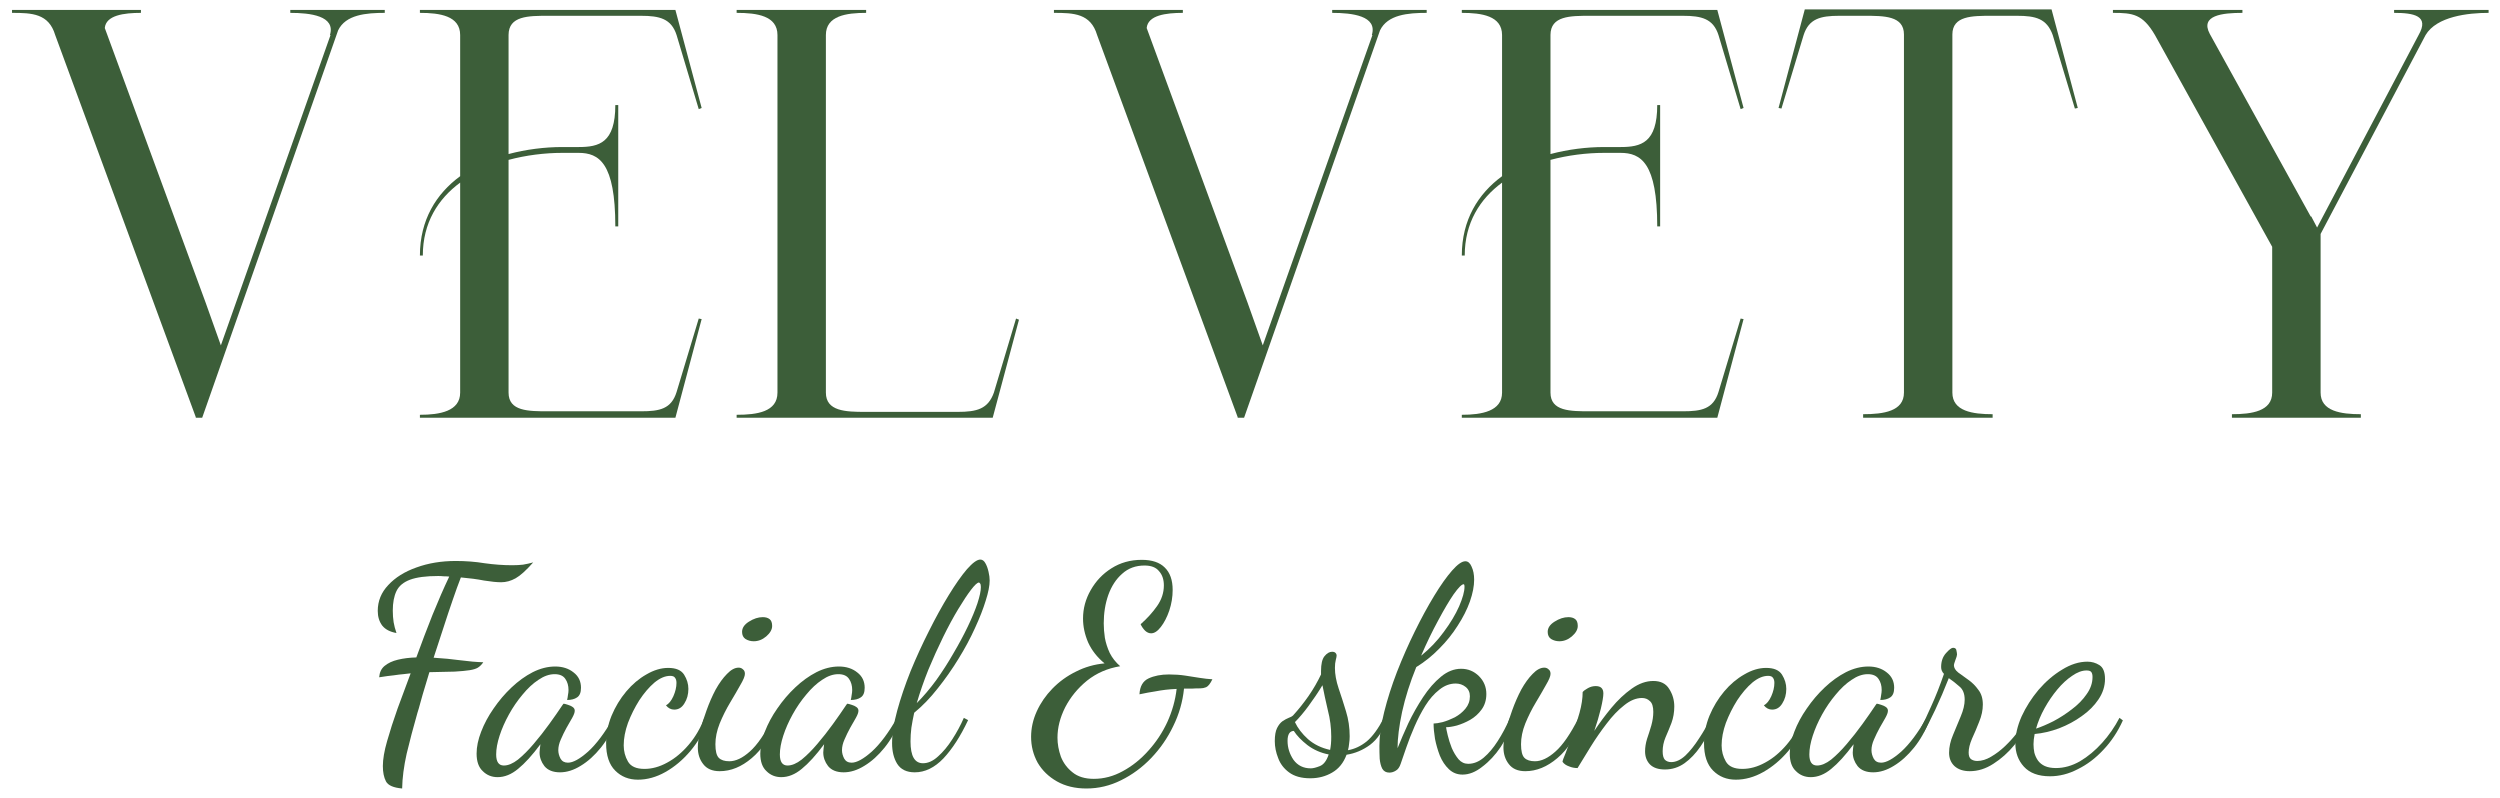 <svg width="141" height="45" viewBox="0 0 141 45" fill="none" xmlns="http://www.w3.org/2000/svg">
<path d="M130.882 13.195V22.144C130.882 23.197 132.033 23.361 133.152 23.361V23.559H125.881V23.361C127 23.361 128.151 23.197 128.151 22.144V13.919L121.538 1.976C120.847 0.792 120.288 0.726 119.169 0.726V0.562H126.473V0.726C125.355 0.726 124.072 0.858 124.631 1.91L130.322 12.208H130.355L130.684 12.833L136.409 1.976C137.034 0.891 136.146 0.726 135.027 0.726V0.562H140.357V0.726C139.205 0.726 137.429 0.923 136.804 1.976L130.882 13.195Z" fill="#3C5E39"/>
<path d="M100.31 6.089L101.79 0.529H115.707L117.187 6.089L117.023 6.122L115.773 1.976C115.444 1.055 114.819 0.891 113.766 0.891H112.318C111.233 0.891 110.114 0.891 110.114 1.944V22.144C110.114 23.197 111.265 23.361 112.384 23.361V23.559H105.08V23.361C106.232 23.361 107.383 23.197 107.383 22.144V1.944C107.383 0.891 106.265 0.891 105.146 0.891H103.731C102.679 0.891 102.021 1.055 101.725 1.976L100.474 6.122L100.31 6.089Z" fill="#3C5E39"/>
<path d="M93.632 12.767H93.468C93.468 9.181 92.547 8.622 91.395 8.622H90.474C89.487 8.622 88.434 8.754 87.447 9.017V22.144C87.447 23.197 88.566 23.197 89.684 23.197H94.915C95.968 23.197 96.626 23.065 96.922 22.111L98.172 17.966L98.337 17.998L96.856 23.559H82.446V23.394C83.565 23.394 84.716 23.197 84.716 22.144V10.3C83.466 11.221 82.611 12.57 82.611 14.412H82.446C82.446 12.405 83.368 10.925 84.716 9.938V1.976C84.716 0.891 83.565 0.726 82.446 0.726V0.562H96.856L98.337 6.089L98.172 6.155L96.922 1.976C96.626 1.055 95.968 0.891 94.915 0.891H89.684C88.566 0.891 87.447 0.891 87.447 1.976V8.688C88.434 8.425 89.487 8.293 90.474 8.293H91.395C92.547 8.293 93.468 8.063 93.468 5.924H93.632V12.767Z" fill="#3C5E39"/>
<path d="M66.713 0.562V0.726C65.759 0.726 64.739 0.858 64.673 1.581L70.365 17.077L71.22 19.479L77.405 1.976H77.372C77.701 0.891 76.254 0.726 75.135 0.726V0.562H80.465V0.726C79.412 0.726 78.261 0.825 77.833 1.713L70.167 23.559H69.805V23.526L61.877 1.976C61.515 0.759 60.56 0.726 59.442 0.726V0.562H66.713Z" fill="#3C5E39"/>
<path d="M46.58 1.976V22.144C46.58 23.197 47.699 23.23 48.784 23.23H54.015C55.101 23.23 55.726 23.065 56.055 22.144L57.305 17.966L57.47 18.031L55.989 23.559H41.546V23.394C42.698 23.394 43.849 23.23 43.849 22.144V1.976C43.849 0.891 42.698 0.726 41.546 0.726V0.562H48.85V0.726C47.732 0.726 46.58 0.891 46.58 1.976Z" fill="#3C5E39"/>
<path d="M34.869 12.767H34.704C34.704 9.181 33.783 8.622 32.631 8.622H31.71C30.723 8.622 29.67 8.754 28.683 9.017V22.144C28.683 23.197 29.802 23.197 30.921 23.197H36.152C37.205 23.197 37.862 23.065 38.159 22.111L39.409 17.966L39.573 17.998L38.093 23.559H23.683V23.394C24.801 23.394 25.953 23.197 25.953 22.144V10.3C24.703 11.221 23.847 12.57 23.847 14.412H23.683C23.683 12.405 24.604 10.925 25.953 9.938V1.976C25.953 0.891 24.801 0.726 23.683 0.726V0.562H38.093L39.573 6.089L39.409 6.155L38.159 1.976C37.862 1.055 37.205 0.891 36.152 0.891H30.921C29.802 0.891 28.683 0.891 28.683 1.976V8.688C29.67 8.425 30.723 8.293 31.71 8.293H32.631C33.783 8.293 34.704 8.063 34.704 5.924H34.869V12.767Z" fill="#3C5E39"/>
<path d="M7.949 0.562V0.726C6.995 0.726 5.975 0.858 5.91 1.581L11.601 17.077L12.457 19.479L18.642 1.976H18.609C18.938 0.891 17.49 0.726 16.372 0.726V0.562H21.701V0.726C20.649 0.726 19.497 0.825 19.07 1.713L11.404 23.559H11.042V23.526L3.113 1.976C2.751 0.759 1.797 0.726 0.678 0.726V0.562H7.949Z" fill="#3C5E39"/>
<path d="M115.618 43.782C114.967 43.782 114.477 43.601 114.146 43.238C113.826 42.886 113.666 42.449 113.666 41.926C113.666 41.446 113.783 40.94 114.018 40.406C114.263 39.873 114.583 39.372 114.978 38.902C115.383 38.433 115.826 38.054 116.306 37.766C116.786 37.468 117.261 37.318 117.73 37.318C117.975 37.318 118.199 37.382 118.402 37.51C118.615 37.638 118.722 37.9 118.722 38.294C118.722 38.7 118.599 39.084 118.354 39.446C118.119 39.798 117.805 40.113 117.41 40.39C117.026 40.668 116.599 40.897 116.13 41.078C115.671 41.249 115.213 41.356 114.754 41.398C114.733 41.505 114.717 41.606 114.706 41.702C114.695 41.798 114.69 41.889 114.69 41.974C114.69 42.134 114.706 42.294 114.738 42.454C114.781 42.614 114.85 42.764 114.946 42.902C115.042 43.03 115.17 43.132 115.33 43.206C115.501 43.281 115.709 43.318 115.954 43.318C116.413 43.318 116.866 43.19 117.314 42.934C117.762 42.668 118.178 42.321 118.562 41.894C118.946 41.468 119.271 40.998 119.538 40.486L119.73 40.63C119.442 41.27 119.074 41.825 118.626 42.294C118.189 42.764 117.709 43.126 117.186 43.382C116.674 43.649 116.151 43.782 115.618 43.782ZM114.834 41.094C115.122 40.998 115.447 40.86 115.81 40.678C116.173 40.486 116.519 40.262 116.85 40.006C117.191 39.75 117.469 39.468 117.682 39.158C117.906 38.849 118.018 38.524 118.018 38.182C118.018 38.065 117.997 37.974 117.954 37.91C117.911 37.846 117.821 37.814 117.682 37.814C117.426 37.814 117.154 37.916 116.866 38.118C116.578 38.31 116.301 38.566 116.034 38.886C115.767 39.206 115.527 39.558 115.314 39.942C115.101 40.326 114.941 40.71 114.834 41.094Z" fill="#3C5E39"/>
<path d="M111.096 43.495C110.733 43.495 110.445 43.399 110.232 43.207C110.029 43.015 109.928 42.764 109.928 42.455C109.928 42.135 110.002 41.799 110.152 41.447C110.301 41.095 110.445 40.748 110.584 40.407C110.733 40.055 110.808 39.74 110.808 39.463C110.808 39.121 110.706 38.871 110.504 38.711C110.312 38.54 110.114 38.385 109.912 38.247C109.666 38.876 109.41 39.473 109.144 40.039C108.877 40.604 108.658 41.031 108.488 41.319L108.344 41.047C108.493 40.769 108.685 40.364 108.92 39.831C109.165 39.297 109.405 38.689 109.64 38.007C109.533 37.9 109.48 37.772 109.48 37.623C109.48 37.303 109.57 37.041 109.752 36.839C109.933 36.636 110.066 36.535 110.152 36.535C110.269 36.535 110.333 36.588 110.344 36.695C110.365 36.791 110.376 36.865 110.376 36.919C110.376 36.972 110.344 37.079 110.28 37.239C110.226 37.388 110.2 37.479 110.2 37.511C110.2 37.66 110.28 37.799 110.44 37.927C110.61 38.044 110.802 38.183 111.016 38.343C111.229 38.492 111.416 38.679 111.576 38.903C111.746 39.116 111.832 39.393 111.832 39.735C111.832 40.055 111.762 40.38 111.624 40.711C111.496 41.041 111.362 41.356 111.224 41.655C111.096 41.953 111.032 42.215 111.032 42.439C111.032 42.631 111.08 42.759 111.176 42.823C111.272 42.887 111.384 42.919 111.512 42.919C111.768 42.919 112.029 42.839 112.296 42.679C112.573 42.519 112.84 42.316 113.096 42.071C113.352 41.825 113.581 41.569 113.784 41.303C113.986 41.025 114.136 40.769 114.232 40.535L114.44 40.695C114.237 41.143 113.96 41.585 113.608 42.023C113.256 42.449 112.861 42.801 112.424 43.079C111.997 43.356 111.554 43.495 111.096 43.495Z" fill="#3C5E39"/>
<path d="M102.127 43.831C101.796 43.831 101.519 43.719 101.295 43.495C101.06 43.282 100.943 42.951 100.943 42.503C100.943 42.119 101.028 41.708 101.199 41.271C101.37 40.823 101.604 40.386 101.903 39.959C102.202 39.522 102.538 39.127 102.911 38.775C103.295 38.412 103.695 38.124 104.111 37.911C104.538 37.697 104.959 37.591 105.375 37.591C105.791 37.591 106.138 37.703 106.415 37.927C106.692 38.14 106.831 38.428 106.831 38.791C106.831 39.057 106.756 39.239 106.607 39.335C106.468 39.431 106.282 39.479 106.047 39.479C106.068 39.394 106.084 39.303 106.095 39.207C106.116 39.1 106.127 39.004 106.127 38.919C106.127 38.673 106.068 38.465 105.951 38.295C105.834 38.114 105.631 38.023 105.343 38.023C105.044 38.023 104.74 38.13 104.431 38.343C104.122 38.545 103.823 38.823 103.535 39.175C103.247 39.516 102.991 39.889 102.767 40.295C102.543 40.7 102.367 41.1 102.239 41.495C102.111 41.889 102.047 42.242 102.047 42.551C102.047 42.967 102.191 43.175 102.479 43.175C102.724 43.175 102.991 43.063 103.279 42.839C103.567 42.604 103.86 42.311 104.159 41.959C104.468 41.596 104.762 41.223 105.039 40.839C105.316 40.455 105.562 40.103 105.775 39.783C105.818 39.719 105.844 39.687 105.855 39.687C105.919 39.697 105.999 39.719 106.095 39.751C106.202 39.783 106.292 39.825 106.367 39.879C106.442 39.932 106.479 40.002 106.479 40.087C106.479 40.183 106.431 40.316 106.335 40.487C106.239 40.647 106.132 40.834 106.015 41.047C105.898 41.26 105.791 41.479 105.695 41.703C105.599 41.916 105.551 42.119 105.551 42.311C105.551 42.471 105.594 42.631 105.679 42.791C105.764 42.94 105.903 43.015 106.095 43.015C106.383 43.015 106.762 42.807 107.231 42.391C107.7 41.964 108.175 41.33 108.655 40.487L108.815 40.647C108.591 41.223 108.303 41.73 107.951 42.167C107.599 42.604 107.22 42.946 106.815 43.191C106.42 43.436 106.031 43.559 105.647 43.559C105.252 43.559 104.959 43.441 104.767 43.207C104.586 42.972 104.495 42.716 104.495 42.439C104.495 42.375 104.5 42.306 104.511 42.231C104.522 42.145 104.532 42.06 104.543 41.975C104.084 42.593 103.663 43.057 103.279 43.367C102.906 43.676 102.522 43.831 102.127 43.831Z" fill="#3C5E39"/>
<path d="M97.899 43.974C97.387 43.974 96.96 43.804 96.619 43.462C96.278 43.121 96.107 42.609 96.107 41.926C96.107 41.393 96.208 40.876 96.411 40.374C96.624 39.862 96.902 39.404 97.243 38.998C97.584 38.593 97.963 38.273 98.379 38.038C98.795 37.793 99.206 37.67 99.611 37.67C100.048 37.67 100.347 37.798 100.507 38.054C100.667 38.31 100.747 38.577 100.747 38.854C100.747 39.164 100.672 39.436 100.523 39.67C100.384 39.905 100.192 40.022 99.947 40.022C99.766 40.022 99.611 39.942 99.483 39.782C99.643 39.697 99.782 39.526 99.899 39.27C100.016 39.004 100.075 38.753 100.075 38.518C100.075 38.39 100.048 38.294 99.995 38.23C99.952 38.156 99.862 38.118 99.723 38.118C99.435 38.118 99.136 38.246 98.827 38.502C98.528 38.758 98.246 39.089 97.979 39.494C97.723 39.9 97.51 40.326 97.339 40.774C97.179 41.222 97.099 41.644 97.099 42.038C97.099 42.369 97.179 42.673 97.339 42.95C97.499 43.228 97.808 43.366 98.267 43.366C98.694 43.366 99.12 43.249 99.547 43.014C99.984 42.78 100.39 42.444 100.763 42.006C101.136 41.569 101.435 41.057 101.659 40.47L101.867 40.63C101.622 41.27 101.286 41.846 100.859 42.358C100.432 42.86 99.963 43.254 99.451 43.542C98.939 43.83 98.422 43.974 97.899 43.974Z" fill="#3C5E39"/>
<path d="M93.902 43.399C93.528 43.399 93.246 43.303 93.054 43.111C92.872 42.919 92.782 42.673 92.782 42.375C92.782 42.151 92.819 41.916 92.894 41.671C92.979 41.425 93.059 41.175 93.134 40.919C93.208 40.652 93.246 40.396 93.246 40.151C93.246 39.852 93.182 39.649 93.054 39.543C92.936 39.425 92.787 39.367 92.606 39.367C92.275 39.367 91.939 39.505 91.598 39.783C91.256 40.049 90.926 40.396 90.606 40.823C90.286 41.239 89.987 41.671 89.71 42.119C89.432 42.567 89.187 42.967 88.974 43.319C88.803 43.319 88.643 43.287 88.494 43.223C88.334 43.169 88.211 43.084 88.126 42.967C88.126 42.913 88.184 42.748 88.302 42.471C88.408 42.193 88.536 41.852 88.686 41.447C88.835 41.041 88.968 40.625 89.086 40.199C89.203 39.772 89.262 39.383 89.262 39.031C89.326 38.956 89.427 38.881 89.566 38.807C89.704 38.732 89.848 38.695 89.998 38.695C90.286 38.695 90.43 38.833 90.43 39.111C90.43 39.281 90.382 39.569 90.286 39.975C90.19 40.369 90.067 40.785 89.918 41.223C90.206 40.785 90.526 40.353 90.878 39.927C91.24 39.489 91.624 39.127 92.03 38.839C92.435 38.551 92.84 38.407 93.246 38.407C93.662 38.407 93.96 38.556 94.142 38.855C94.334 39.153 94.43 39.484 94.43 39.847C94.43 40.177 94.376 40.487 94.27 40.775C94.163 41.052 94.051 41.324 93.934 41.591C93.827 41.847 93.774 42.108 93.774 42.375C93.774 42.599 93.816 42.759 93.902 42.855C93.998 42.94 94.115 42.983 94.254 42.983C94.52 42.983 94.787 42.86 95.054 42.615C95.32 42.359 95.576 42.039 95.822 41.655C96.078 41.271 96.302 40.881 96.494 40.487L96.67 40.695C96.446 41.217 96.195 41.681 95.918 42.087C95.64 42.492 95.336 42.812 95.006 43.047C94.675 43.281 94.307 43.399 93.902 43.399Z" fill="#3C5E39"/>
<path d="M86.026 43.495C85.61 43.495 85.301 43.361 85.098 43.095C84.896 42.839 84.794 42.524 84.794 42.151C84.794 41.905 84.837 41.596 84.922 41.223C85.018 40.849 85.141 40.46 85.29 40.055C85.44 39.639 85.61 39.249 85.802 38.887C86.005 38.524 86.218 38.231 86.442 38.007C86.666 37.772 86.885 37.655 87.098 37.655C87.194 37.655 87.274 37.687 87.338 37.751C87.413 37.804 87.45 37.889 87.45 38.007C87.45 38.135 87.365 38.343 87.194 38.631C87.034 38.919 86.842 39.249 86.618 39.623C86.394 39.996 86.197 40.391 86.026 40.807C85.866 41.212 85.786 41.601 85.786 41.975C85.786 42.359 85.85 42.615 85.978 42.743C86.106 42.871 86.304 42.935 86.57 42.935C86.933 42.935 87.317 42.753 87.722 42.391C88.138 42.028 88.576 41.393 89.034 40.487L89.178 40.647C88.869 41.564 88.421 42.268 87.834 42.759C87.258 43.249 86.656 43.495 86.026 43.495ZM87.946 36.167C87.776 36.167 87.621 36.124 87.482 36.039C87.354 35.953 87.29 35.82 87.29 35.639C87.29 35.415 87.418 35.223 87.674 35.063C87.941 34.892 88.202 34.807 88.458 34.807C88.618 34.807 88.746 34.844 88.842 34.919C88.938 34.993 88.986 35.121 88.986 35.303C88.986 35.505 88.874 35.703 88.65 35.895C88.437 36.076 88.202 36.167 87.946 36.167Z" fill="#3C5E39"/>
<path d="M82.486 43.687C82.187 43.687 81.931 43.586 81.718 43.383C81.504 43.18 81.334 42.924 81.206 42.615C81.088 42.306 80.998 41.991 80.934 41.671C80.88 41.34 80.854 41.052 80.854 40.807C80.971 40.807 81.142 40.78 81.366 40.727C81.59 40.663 81.819 40.572 82.054 40.455C82.288 40.327 82.486 40.167 82.646 39.975C82.817 39.772 82.902 39.538 82.902 39.271C82.902 39.047 82.822 38.871 82.662 38.743C82.502 38.615 82.315 38.551 82.102 38.551C81.771 38.551 81.462 38.668 81.174 38.903C80.886 39.127 80.624 39.425 80.39 39.799C80.166 40.161 79.963 40.551 79.782 40.967C79.6 41.383 79.446 41.778 79.318 42.151C79.19 42.524 79.083 42.834 78.998 43.079C78.934 43.271 78.843 43.399 78.726 43.463C78.609 43.538 78.486 43.575 78.358 43.575C78.177 43.575 78.043 43.5 77.958 43.351C77.883 43.202 77.835 43.015 77.814 42.791C77.803 42.556 77.798 42.316 77.798 42.071C77.798 41.516 77.888 40.876 78.07 40.151C78.251 39.425 78.491 38.673 78.79 37.895C79.099 37.105 79.435 36.343 79.798 35.607C80.16 34.871 80.523 34.204 80.886 33.607C81.249 33.01 81.585 32.535 81.894 32.183C82.203 31.831 82.454 31.655 82.646 31.655C82.795 31.655 82.912 31.756 82.998 31.959C83.094 32.161 83.142 32.407 83.142 32.695C83.142 33.057 83.062 33.468 82.902 33.927C82.742 34.375 82.513 34.828 82.214 35.287C81.926 35.745 81.579 36.178 81.174 36.583C80.779 36.988 80.347 37.335 79.878 37.623C79.526 38.487 79.259 39.33 79.078 40.151C78.907 40.962 78.822 41.644 78.822 42.199C78.993 41.772 79.195 41.303 79.43 40.791C79.675 40.279 79.953 39.788 80.262 39.319C80.571 38.849 80.907 38.465 81.27 38.167C81.632 37.868 82.011 37.719 82.406 37.719C82.8 37.719 83.136 37.858 83.414 38.135C83.691 38.412 83.83 38.748 83.83 39.143C83.83 39.484 83.739 39.778 83.558 40.023C83.387 40.258 83.174 40.45 82.918 40.599C82.672 40.737 82.422 40.844 82.166 40.919C81.921 40.983 81.718 41.015 81.558 41.015C81.569 41.1 81.6 41.255 81.654 41.479C81.707 41.703 81.782 41.938 81.878 42.183C81.984 42.428 82.112 42.642 82.262 42.823C82.411 42.993 82.593 43.079 82.806 43.079C83.115 43.079 83.409 42.962 83.686 42.727C83.963 42.492 84.225 42.183 84.47 41.799C84.726 41.404 84.96 40.962 85.174 40.471L85.334 40.631C85.184 41.154 84.955 41.65 84.646 42.119C84.337 42.578 83.99 42.951 83.606 43.239C83.233 43.538 82.859 43.687 82.486 43.687ZM80.15 36.983C80.641 36.588 81.067 36.14 81.43 35.639C81.803 35.138 82.091 34.657 82.294 34.199C82.496 33.73 82.598 33.361 82.598 33.095C82.598 33.041 82.593 33.004 82.582 32.983C82.582 32.962 82.571 32.951 82.55 32.951C82.443 32.951 82.257 33.138 81.99 33.511C81.734 33.884 81.441 34.38 81.11 34.999C80.779 35.607 80.459 36.268 80.15 36.983Z" fill="#3C5E39"/>
<path d="M73.898 43.895C73.397 43.895 72.997 43.783 72.698 43.559C72.41 43.346 72.207 43.079 72.09 42.759C71.962 42.439 71.898 42.119 71.898 41.799C71.898 41.479 71.941 41.233 72.026 41.063C72.112 40.892 72.213 40.764 72.33 40.679C72.458 40.593 72.576 40.529 72.682 40.487C72.799 40.444 72.879 40.401 72.922 40.359C73.242 40.007 73.535 39.639 73.802 39.255C74.069 38.871 74.303 38.465 74.506 38.039V37.847C74.506 37.452 74.57 37.175 74.698 37.015C74.837 36.844 74.981 36.759 75.13 36.759C75.216 36.759 75.279 36.78 75.322 36.823C75.365 36.865 75.386 36.913 75.386 36.967C75.386 37.02 75.37 37.105 75.338 37.223C75.306 37.34 75.29 37.489 75.29 37.671C75.29 38.023 75.359 38.407 75.498 38.823C75.637 39.228 75.775 39.66 75.914 40.119C76.053 40.567 76.122 41.036 76.122 41.527C76.122 41.666 76.112 41.804 76.09 41.943C76.079 42.071 76.058 42.194 76.026 42.311C76.4 42.247 76.751 42.081 77.082 41.815C77.413 41.538 77.733 41.1 78.042 40.503L78.186 40.663C77.984 41.249 77.68 41.697 77.274 42.007C76.869 42.306 76.426 42.492 75.946 42.567C75.775 43.026 75.504 43.361 75.13 43.575C74.767 43.788 74.357 43.895 73.898 43.895ZM73.93 43.335C74.058 43.335 74.229 43.292 74.442 43.207C74.656 43.121 74.821 42.903 74.938 42.551C74.49 42.465 74.09 42.289 73.738 42.023C73.397 41.756 73.141 41.489 72.97 41.223C72.736 41.233 72.618 41.42 72.618 41.783C72.618 42.167 72.73 42.524 72.954 42.855C73.189 43.175 73.514 43.335 73.93 43.335ZM75.018 42.295C75.04 42.188 75.055 42.076 75.066 41.959C75.077 41.842 75.082 41.703 75.082 41.543C75.082 41.041 75.018 40.545 74.89 40.055C74.773 39.553 74.671 39.084 74.586 38.647C74.341 39.052 74.079 39.441 73.802 39.815C73.535 40.178 73.279 40.481 73.034 40.727C73.194 41.068 73.439 41.388 73.77 41.687C74.112 41.986 74.528 42.188 75.018 42.295Z" fill="#3C5E39"/>
<path d="M61.275 44.471C60.635 44.471 60.08 44.337 59.611 44.071C59.141 43.804 58.779 43.452 58.523 43.015C58.277 42.567 58.154 42.081 58.154 41.559C58.154 41.068 58.261 40.588 58.474 40.119C58.688 39.649 58.981 39.223 59.355 38.839C59.739 38.444 60.181 38.124 60.682 37.879C61.184 37.623 61.722 37.468 62.298 37.415C61.883 37.073 61.573 36.679 61.37 36.231C61.178 35.783 61.083 35.335 61.083 34.887C61.083 34.321 61.227 33.788 61.514 33.287C61.803 32.775 62.192 32.364 62.682 32.055C63.184 31.735 63.755 31.575 64.394 31.575C64.971 31.575 65.403 31.719 65.691 32.007C65.989 32.295 66.138 32.716 66.138 33.271C66.138 33.665 66.075 34.055 65.947 34.439C65.819 34.812 65.659 35.121 65.466 35.367C65.285 35.601 65.104 35.719 64.922 35.719C64.805 35.719 64.693 35.671 64.587 35.575C64.48 35.468 64.394 35.345 64.331 35.207C64.704 34.876 65.013 34.535 65.258 34.183C65.514 33.82 65.642 33.431 65.642 33.015C65.642 32.684 65.552 32.417 65.371 32.215C65.2 32.001 64.928 31.895 64.555 31.895C64.053 31.895 63.632 32.049 63.291 32.359C62.949 32.657 62.688 33.057 62.507 33.559C62.336 34.049 62.251 34.583 62.251 35.159C62.251 35.415 62.272 35.687 62.315 35.975C62.368 36.263 62.459 36.545 62.587 36.823C62.725 37.1 62.922 37.351 63.178 37.575C62.464 37.692 61.84 37.964 61.306 38.391C60.784 38.817 60.373 39.319 60.075 39.895C59.786 40.471 59.642 41.041 59.642 41.607C59.642 41.959 59.706 42.316 59.834 42.679C59.973 43.031 60.192 43.324 60.49 43.559C60.789 43.804 61.189 43.927 61.691 43.927C62.256 43.927 62.8 43.783 63.322 43.495C63.856 43.207 64.336 42.823 64.763 42.343C65.2 41.863 65.557 41.324 65.835 40.727C66.112 40.119 66.288 39.495 66.362 38.855C66.138 38.865 65.93 38.881 65.739 38.903C65.557 38.924 65.355 38.956 65.13 38.999C64.906 39.031 64.618 39.084 64.266 39.159C64.288 38.711 64.459 38.412 64.778 38.263C65.099 38.113 65.483 38.039 65.93 38.039C66.251 38.039 66.555 38.06 66.843 38.103C67.13 38.145 67.403 38.188 67.659 38.231C67.925 38.273 68.165 38.3 68.379 38.311C68.261 38.556 68.144 38.705 68.026 38.759C67.92 38.801 67.813 38.823 67.707 38.823C67.525 38.823 67.355 38.828 67.195 38.839C67.045 38.839 66.906 38.839 66.778 38.839C66.704 39.575 66.501 40.279 66.171 40.951C65.85 41.623 65.434 42.225 64.922 42.759C64.421 43.281 63.856 43.697 63.227 44.007C62.608 44.316 61.957 44.471 61.275 44.471Z" fill="#3C5E39"/>
<path d="M51.593 43.559C51.134 43.559 50.804 43.399 50.601 43.079C50.409 42.769 50.313 42.38 50.313 41.911C50.313 41.399 50.409 40.791 50.601 40.087C50.793 39.383 51.044 38.641 51.353 37.863C51.673 37.084 52.02 36.327 52.393 35.591C52.766 34.844 53.14 34.167 53.513 33.559C53.886 32.951 54.228 32.465 54.537 32.103C54.857 31.74 55.108 31.559 55.289 31.559C55.406 31.559 55.502 31.628 55.577 31.767C55.652 31.895 55.71 32.055 55.753 32.247C55.796 32.428 55.817 32.593 55.817 32.743C55.817 33.031 55.742 33.409 55.593 33.879C55.454 34.337 55.252 34.855 54.985 35.431C54.729 35.996 54.42 36.572 54.057 37.159C53.705 37.735 53.316 38.289 52.889 38.823C52.473 39.356 52.03 39.815 51.561 40.199C51.497 40.487 51.444 40.769 51.401 41.047C51.369 41.313 51.353 41.569 51.353 41.815C51.353 42.231 51.412 42.54 51.529 42.743C51.646 42.945 51.822 43.047 52.057 43.047C52.345 43.047 52.628 42.919 52.905 42.663C53.193 42.407 53.46 42.087 53.705 41.703C53.961 41.308 54.18 40.903 54.361 40.487L54.601 40.615C54.174 41.521 53.71 42.241 53.209 42.775C52.708 43.297 52.169 43.559 51.593 43.559ZM51.705 39.655C52.078 39.281 52.441 38.855 52.793 38.375C53.145 37.884 53.47 37.377 53.769 36.855C54.078 36.332 54.35 35.825 54.585 35.335C54.82 34.844 55.001 34.407 55.129 34.023C55.257 33.628 55.321 33.324 55.321 33.111C55.321 33.004 55.305 32.935 55.273 32.903C55.252 32.871 55.23 32.855 55.209 32.855C55.124 32.855 54.974 32.993 54.761 33.271C54.558 33.537 54.318 33.9 54.041 34.359C53.764 34.817 53.481 35.34 53.193 35.927C52.905 36.513 52.628 37.127 52.361 37.767C52.105 38.407 51.886 39.036 51.705 39.655Z" fill="#3C5E39"/>
<path d="M44.064 43.831C43.734 43.831 43.456 43.719 43.232 43.495C42.998 43.282 42.88 42.951 42.88 42.503C42.88 42.119 42.966 41.708 43.136 41.271C43.307 40.823 43.542 40.386 43.84 39.959C44.139 39.522 44.475 39.127 44.848 38.775C45.232 38.412 45.632 38.124 46.048 37.911C46.475 37.697 46.896 37.591 47.312 37.591C47.728 37.591 48.075 37.703 48.352 37.927C48.63 38.14 48.768 38.428 48.768 38.791C48.768 39.057 48.694 39.239 48.544 39.335C48.406 39.431 48.219 39.479 47.984 39.479C48.006 39.394 48.022 39.303 48.032 39.207C48.054 39.1 48.064 39.004 48.064 38.919C48.064 38.673 48.006 38.465 47.888 38.295C47.771 38.114 47.568 38.023 47.28 38.023C46.982 38.023 46.678 38.13 46.368 38.343C46.059 38.545 45.76 38.823 45.472 39.175C45.184 39.516 44.928 39.889 44.704 40.295C44.48 40.7 44.304 41.1 44.176 41.495C44.048 41.889 43.984 42.242 43.984 42.551C43.984 42.967 44.128 43.175 44.416 43.175C44.662 43.175 44.928 43.063 45.216 42.839C45.504 42.604 45.798 42.311 46.096 41.959C46.406 41.596 46.699 41.223 46.976 40.839C47.254 40.455 47.499 40.103 47.712 39.783C47.755 39.719 47.782 39.687 47.792 39.687C47.856 39.697 47.936 39.719 48.032 39.751C48.139 39.783 48.23 39.825 48.304 39.879C48.379 39.932 48.416 40.002 48.416 40.087C48.416 40.183 48.368 40.316 48.272 40.487C48.176 40.647 48.07 40.834 47.952 41.047C47.835 41.26 47.728 41.479 47.632 41.703C47.536 41.916 47.488 42.119 47.488 42.311C47.488 42.471 47.531 42.631 47.616 42.791C47.702 42.94 47.84 43.015 48.032 43.015C48.32 43.015 48.699 42.807 49.168 42.391C49.638 41.964 50.112 41.33 50.592 40.487L50.752 40.647C50.528 41.223 50.24 41.73 49.888 42.167C49.536 42.604 49.158 42.946 48.752 43.191C48.358 43.436 47.968 43.559 47.584 43.559C47.19 43.559 46.896 43.441 46.704 43.207C46.523 42.972 46.432 42.716 46.432 42.439C46.432 42.375 46.438 42.306 46.448 42.231C46.459 42.145 46.47 42.06 46.48 41.975C46.022 42.593 45.6 43.057 45.216 43.367C44.843 43.676 44.459 43.831 44.064 43.831Z" fill="#3C5E39"/>
<path d="M40.589 43.495C40.173 43.495 39.864 43.361 39.661 43.095C39.458 42.839 39.357 42.524 39.357 42.151C39.357 41.905 39.4 41.596 39.485 41.223C39.581 40.849 39.704 40.46 39.853 40.055C40.002 39.639 40.173 39.249 40.365 38.887C40.568 38.524 40.781 38.231 41.005 38.007C41.229 37.772 41.448 37.655 41.661 37.655C41.757 37.655 41.837 37.687 41.901 37.751C41.976 37.804 42.013 37.889 42.013 38.007C42.013 38.135 41.928 38.343 41.757 38.631C41.597 38.919 41.405 39.249 41.181 39.623C40.957 39.996 40.76 40.391 40.589 40.807C40.429 41.212 40.349 41.601 40.349 41.975C40.349 42.359 40.413 42.615 40.541 42.743C40.669 42.871 40.866 42.935 41.133 42.935C41.496 42.935 41.88 42.753 42.285 42.391C42.701 42.028 43.138 41.393 43.597 40.487L43.741 40.647C43.432 41.564 42.984 42.268 42.397 42.759C41.821 43.249 41.218 43.495 40.589 43.495ZM42.509 36.167C42.338 36.167 42.184 36.124 42.045 36.039C41.917 35.953 41.853 35.82 41.853 35.639C41.853 35.415 41.981 35.223 42.237 35.063C42.504 34.892 42.765 34.807 43.021 34.807C43.181 34.807 43.309 34.844 43.405 34.919C43.501 34.993 43.549 35.121 43.549 35.303C43.549 35.505 43.437 35.703 43.213 35.895C43 36.076 42.765 36.167 42.509 36.167Z" fill="#3C5E39"/>
<path d="M35.977 43.974C35.465 43.974 35.038 43.804 34.697 43.462C34.356 43.121 34.185 42.609 34.185 41.926C34.185 41.393 34.286 40.876 34.489 40.374C34.702 39.862 34.98 39.404 35.321 38.998C35.662 38.593 36.041 38.273 36.457 38.038C36.873 37.793 37.284 37.67 37.689 37.67C38.126 37.67 38.425 37.798 38.585 38.054C38.745 38.31 38.825 38.577 38.825 38.854C38.825 39.164 38.75 39.436 38.601 39.67C38.462 39.905 38.27 40.022 38.025 40.022C37.844 40.022 37.689 39.942 37.561 39.782C37.721 39.697 37.86 39.526 37.977 39.27C38.094 39.004 38.153 38.753 38.153 38.518C38.153 38.39 38.126 38.294 38.073 38.23C38.03 38.156 37.94 38.118 37.801 38.118C37.513 38.118 37.214 38.246 36.905 38.502C36.606 38.758 36.324 39.089 36.057 39.494C35.801 39.9 35.588 40.326 35.417 40.774C35.257 41.222 35.177 41.644 35.177 42.038C35.177 42.369 35.257 42.673 35.417 42.95C35.577 43.228 35.886 43.366 36.345 43.366C36.772 43.366 37.198 43.249 37.625 43.014C38.062 42.78 38.468 42.444 38.841 42.006C39.214 41.569 39.513 41.057 39.737 40.47L39.945 40.63C39.7 41.27 39.364 41.846 38.937 42.358C38.51 42.86 38.041 43.254 37.529 43.542C37.017 43.83 36.5 43.974 35.977 43.974Z" fill="#3C5E39"/>
<path d="M28.064 43.831C27.734 43.831 27.456 43.719 27.232 43.495C26.998 43.282 26.88 42.951 26.88 42.503C26.88 42.119 26.966 41.708 27.136 41.271C27.307 40.823 27.542 40.386 27.84 39.959C28.139 39.522 28.475 39.127 28.848 38.775C29.232 38.412 29.632 38.124 30.048 37.911C30.475 37.697 30.896 37.591 31.312 37.591C31.728 37.591 32.075 37.703 32.352 37.927C32.63 38.14 32.768 38.428 32.768 38.791C32.768 39.057 32.694 39.239 32.544 39.335C32.406 39.431 32.219 39.479 31.984 39.479C32.006 39.394 32.022 39.303 32.032 39.207C32.054 39.1 32.064 39.004 32.064 38.919C32.064 38.673 32.006 38.465 31.888 38.295C31.771 38.114 31.568 38.023 31.28 38.023C30.982 38.023 30.678 38.13 30.368 38.343C30.059 38.545 29.76 38.823 29.472 39.175C29.184 39.516 28.928 39.889 28.704 40.295C28.48 40.7 28.304 41.1 28.176 41.495C28.048 41.889 27.984 42.242 27.984 42.551C27.984 42.967 28.128 43.175 28.416 43.175C28.662 43.175 28.928 43.063 29.216 42.839C29.504 42.604 29.798 42.311 30.096 41.959C30.406 41.596 30.699 41.223 30.976 40.839C31.254 40.455 31.499 40.103 31.712 39.783C31.755 39.719 31.782 39.687 31.792 39.687C31.856 39.697 31.936 39.719 32.032 39.751C32.139 39.783 32.23 39.825 32.304 39.879C32.379 39.932 32.416 40.002 32.416 40.087C32.416 40.183 32.368 40.316 32.272 40.487C32.176 40.647 32.07 40.834 31.952 41.047C31.835 41.26 31.728 41.479 31.632 41.703C31.536 41.916 31.488 42.119 31.488 42.311C31.488 42.471 31.531 42.631 31.616 42.791C31.702 42.94 31.84 43.015 32.032 43.015C32.32 43.015 32.699 42.807 33.168 42.391C33.638 41.964 34.112 41.33 34.592 40.487L34.752 40.647C34.528 41.223 34.24 41.73 33.888 42.167C33.536 42.604 33.158 42.946 32.752 43.191C32.358 43.436 31.968 43.559 31.584 43.559C31.19 43.559 30.896 43.441 30.704 43.207C30.523 42.972 30.432 42.716 30.432 42.439C30.432 42.375 30.438 42.306 30.448 42.231C30.459 42.145 30.47 42.06 30.48 41.975C30.022 42.593 29.6 43.057 29.216 43.367C28.843 43.676 28.459 43.831 28.064 43.831Z" fill="#3C5E39"/>
<path d="M22.681 44.471C22.191 44.428 21.887 44.295 21.769 44.071C21.652 43.847 21.593 43.559 21.593 43.207C21.593 42.823 21.673 42.353 21.833 41.799C21.993 41.233 22.191 40.62 22.425 39.959C22.671 39.297 22.916 38.636 23.161 37.975C23.033 37.985 22.895 38.001 22.745 38.023C22.607 38.033 22.431 38.055 22.217 38.087C22.004 38.108 21.727 38.145 21.385 38.199C21.407 37.921 21.508 37.708 21.689 37.559C21.881 37.399 22.132 37.281 22.441 37.207C22.751 37.132 23.097 37.089 23.481 37.079C23.78 36.257 24.084 35.457 24.393 34.679C24.713 33.889 25.028 33.169 25.337 32.519C25.231 32.508 25.124 32.503 25.017 32.503C24.921 32.492 24.82 32.487 24.713 32.487C24.031 32.487 23.503 32.556 23.129 32.695C22.756 32.833 22.5 33.047 22.361 33.335C22.223 33.623 22.153 33.991 22.153 34.439C22.153 34.673 22.169 34.892 22.201 35.095C22.233 35.287 22.287 35.489 22.361 35.703C21.999 35.639 21.732 35.5 21.561 35.287C21.391 35.063 21.305 34.785 21.305 34.455C21.305 33.9 21.503 33.415 21.897 32.999C22.292 32.572 22.82 32.241 23.481 32.007C24.153 31.761 24.895 31.639 25.705 31.639C26.271 31.639 26.815 31.681 27.337 31.767C27.871 31.841 28.388 31.879 28.889 31.879C29.113 31.879 29.316 31.868 29.497 31.847C29.689 31.815 29.881 31.772 30.073 31.719C29.679 32.167 29.348 32.465 29.081 32.615C28.815 32.764 28.543 32.839 28.265 32.839C28.02 32.839 27.7 32.807 27.305 32.743C26.921 32.668 26.484 32.609 25.993 32.567C25.855 32.919 25.7 33.345 25.529 33.847C25.359 34.337 25.183 34.865 25.001 35.431C24.82 35.985 24.639 36.54 24.457 37.095C24.991 37.127 25.492 37.175 25.961 37.239C26.441 37.303 26.873 37.34 27.257 37.351C27.172 37.479 27.071 37.58 26.953 37.655C26.847 37.719 26.692 37.767 26.489 37.799C26.287 37.831 26.004 37.857 25.641 37.879C25.289 37.889 24.815 37.9 24.217 37.911C24.153 38.135 24.073 38.401 23.977 38.711C23.881 39.02 23.796 39.313 23.721 39.591C23.647 39.868 23.588 40.071 23.545 40.199C23.311 41.02 23.108 41.788 22.937 42.503C22.777 43.217 22.692 43.873 22.681 44.471Z" fill="#3C5E39"/>
</svg>
